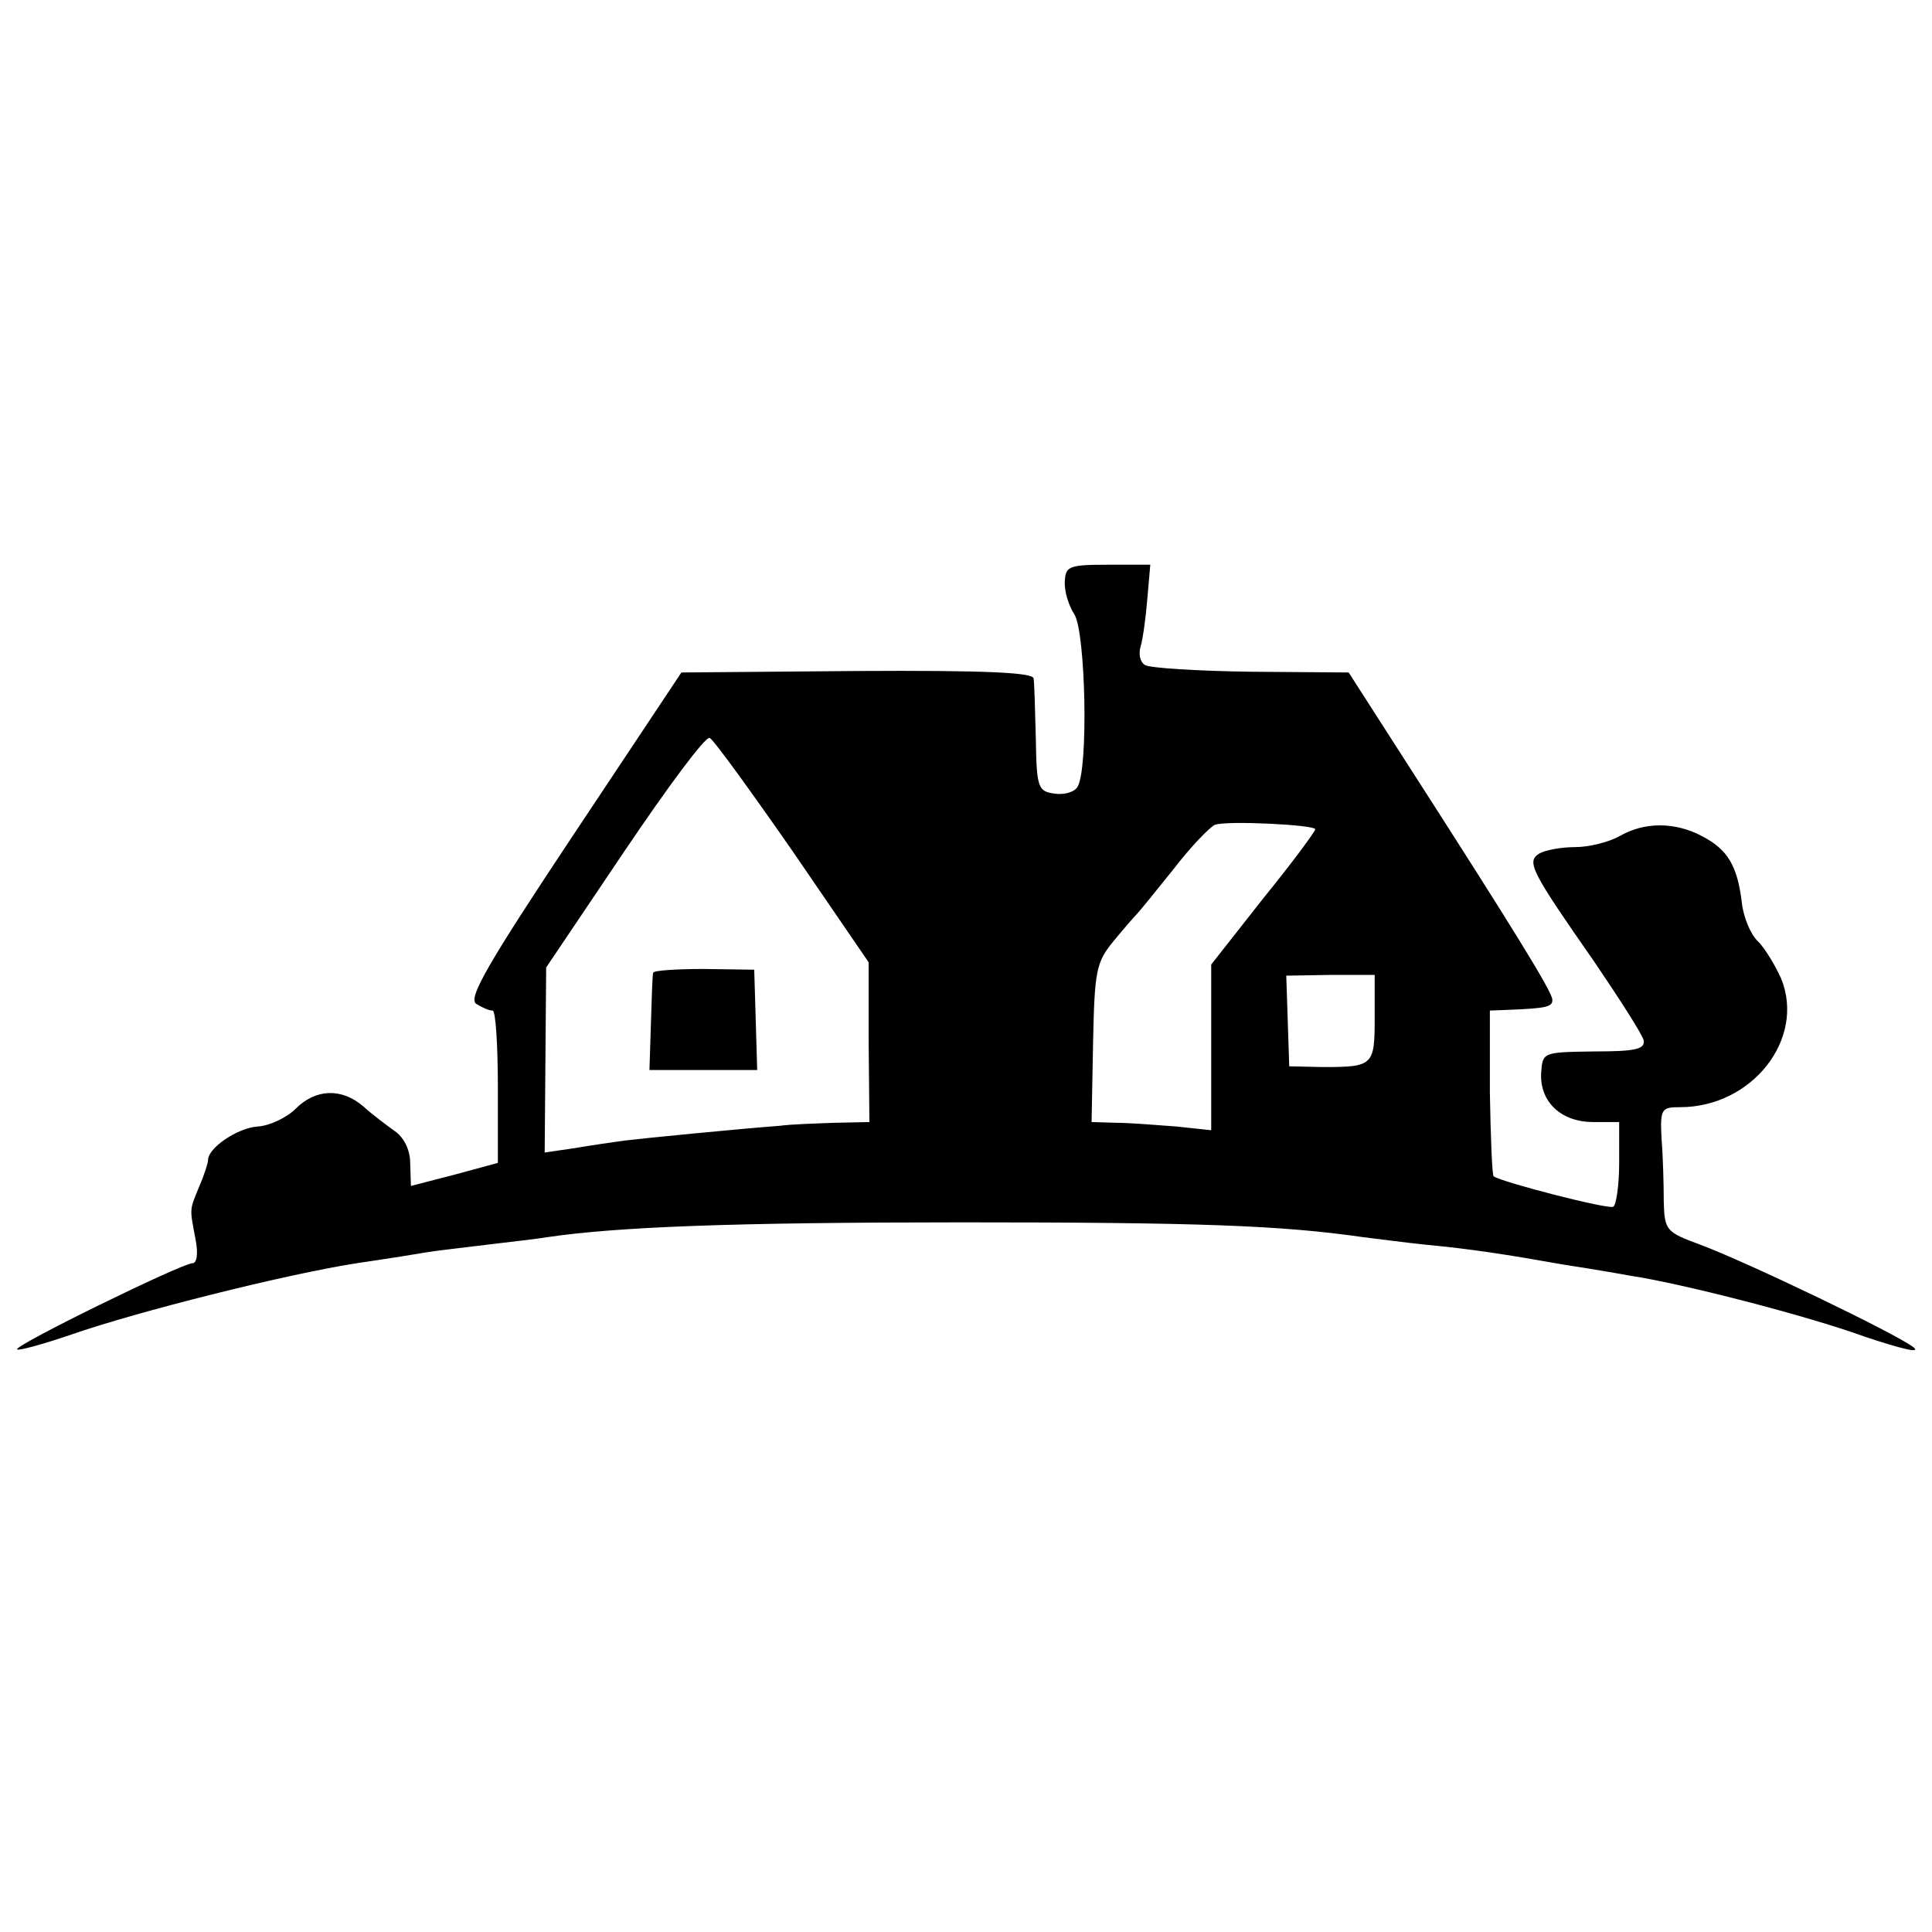 <?xml version="1.0" standalone="no"?>
<!DOCTYPE svg PUBLIC "-//W3C//DTD SVG 20010904//EN"
 "http://www.w3.org/TR/2001/REC-SVG-20010904/DTD/svg10.dtd">
<svg version="1.0" xmlns="http://www.w3.org/2000/svg"
 width="260pt" height="260pt" viewBox="0 0 260 260"
 preserveAspectRatio="xMidYMid meet">
<g transform="translate(0,260) scale(0.1,-0.1)"
fill="#000000" stroke="none">
<path d="M1433 1818 c-1 -13 5 -33 13 -45 15 -25 19 -208 4 -232 -4 -7 -18
-11 -31 -9 -22 3 -24 8 -25 73 -1 39 -2 75 -3 82 -1 8 -65 11 -238 10 l-236
-2 -145 -218 c-115 -173 -143 -221 -131 -228 8 -5 17 -9 22 -9 4 0 7 -46 7
-103 l0 -102 -59 -16 -58 -15 -1 31 c0 18 -9 35 -21 43 -11 8 -30 22 -42 33
-29 25 -64 24 -91 -3 -12 -12 -35 -23 -51 -24 -28 -2 -67 -29 -67 -45 0 -4 -5
-20 -12 -36 -13 -32 -13 -28 -5 -70 4 -20 2 -33 -4 -33 -14 0 -241 -111 -236
-116 2 -2 35 7 73 20 89 31 288 81 384 96 41 6 85 13 96 15 12 2 48 6 80 10
33 4 69 8 80 10 95 14 250 20 559 20 318 0 429 -4 540 -20 17 -2 54 -7 83 -10
63 -6 108 -13 187 -27 33 -5 74 -12 90 -15 67 -10 235 -53 315 -82 48 -16 76
-23 65 -14 -25 19 -225 115 -287 138 -46 17 -48 19 -49 59 0 22 -1 60 -3 84
-2 40 0 42 25 42 97 0 169 92 136 173 -8 18 -22 41 -31 50 -10 9 -20 33 -22
53 -6 49 -19 71 -54 89 -36 19 -77 19 -110 0 -14 -8 -41 -15 -60 -15 -19 0
-41 -4 -49 -9 -17 -11 -10 -24 75 -146 34 -50 64 -97 66 -105 2 -12 -11 -15
-67 -15 -69 -1 -69 -1 -71 -29 -2 -39 27 -66 70 -66 l35 0 0 -55 c0 -30 -4
-57 -8 -59 -6 -4 -150 33 -161 41 -2 2 -4 53 -5 113 l0 110 25 1 c51 2 60 4
59 14 0 10 -53 96 -197 320 l-77 120 -132 1 c-72 1 -136 5 -142 9 -7 4 -9 15
-6 25 3 10 7 39 9 64 l4 46 -57 0 c-52 0 -57 -2 -58 -22z m-366 -364 l102
-149 0 -107 1 -108 -47 -1 c-27 -1 -59 -2 -73 -4 -54 -4 -186 -17 -210 -20
-14 -2 -43 -6 -66 -10 l-41 -6 1 125 1 124 105 156 c58 86 109 155 115 153 5
-2 55 -71 112 -153z m703 30 c0 -3 -31 -45 -70 -93 l-70 -89 0 -111 0 -112
-47 5 c-27 2 -63 5 -81 5 l-33 1 2 106 c2 98 4 109 28 138 14 17 28 33 31 36
3 3 25 30 49 60 23 30 49 57 56 60 16 6 135 0 135 -6z m80 -254 c0 -64 -2 -66
-70 -66 l-45 1 -2 61 -2 61 59 1 60 0 0 -58z"/>
<path d="M879 1291 c-1 -3 -2 -34 -3 -68 l-2 -63 73 0 72 0 -2 68 -2 67 -67 1
c-38 0 -68 -2 -69 -5z"/>
</g>
</svg>
